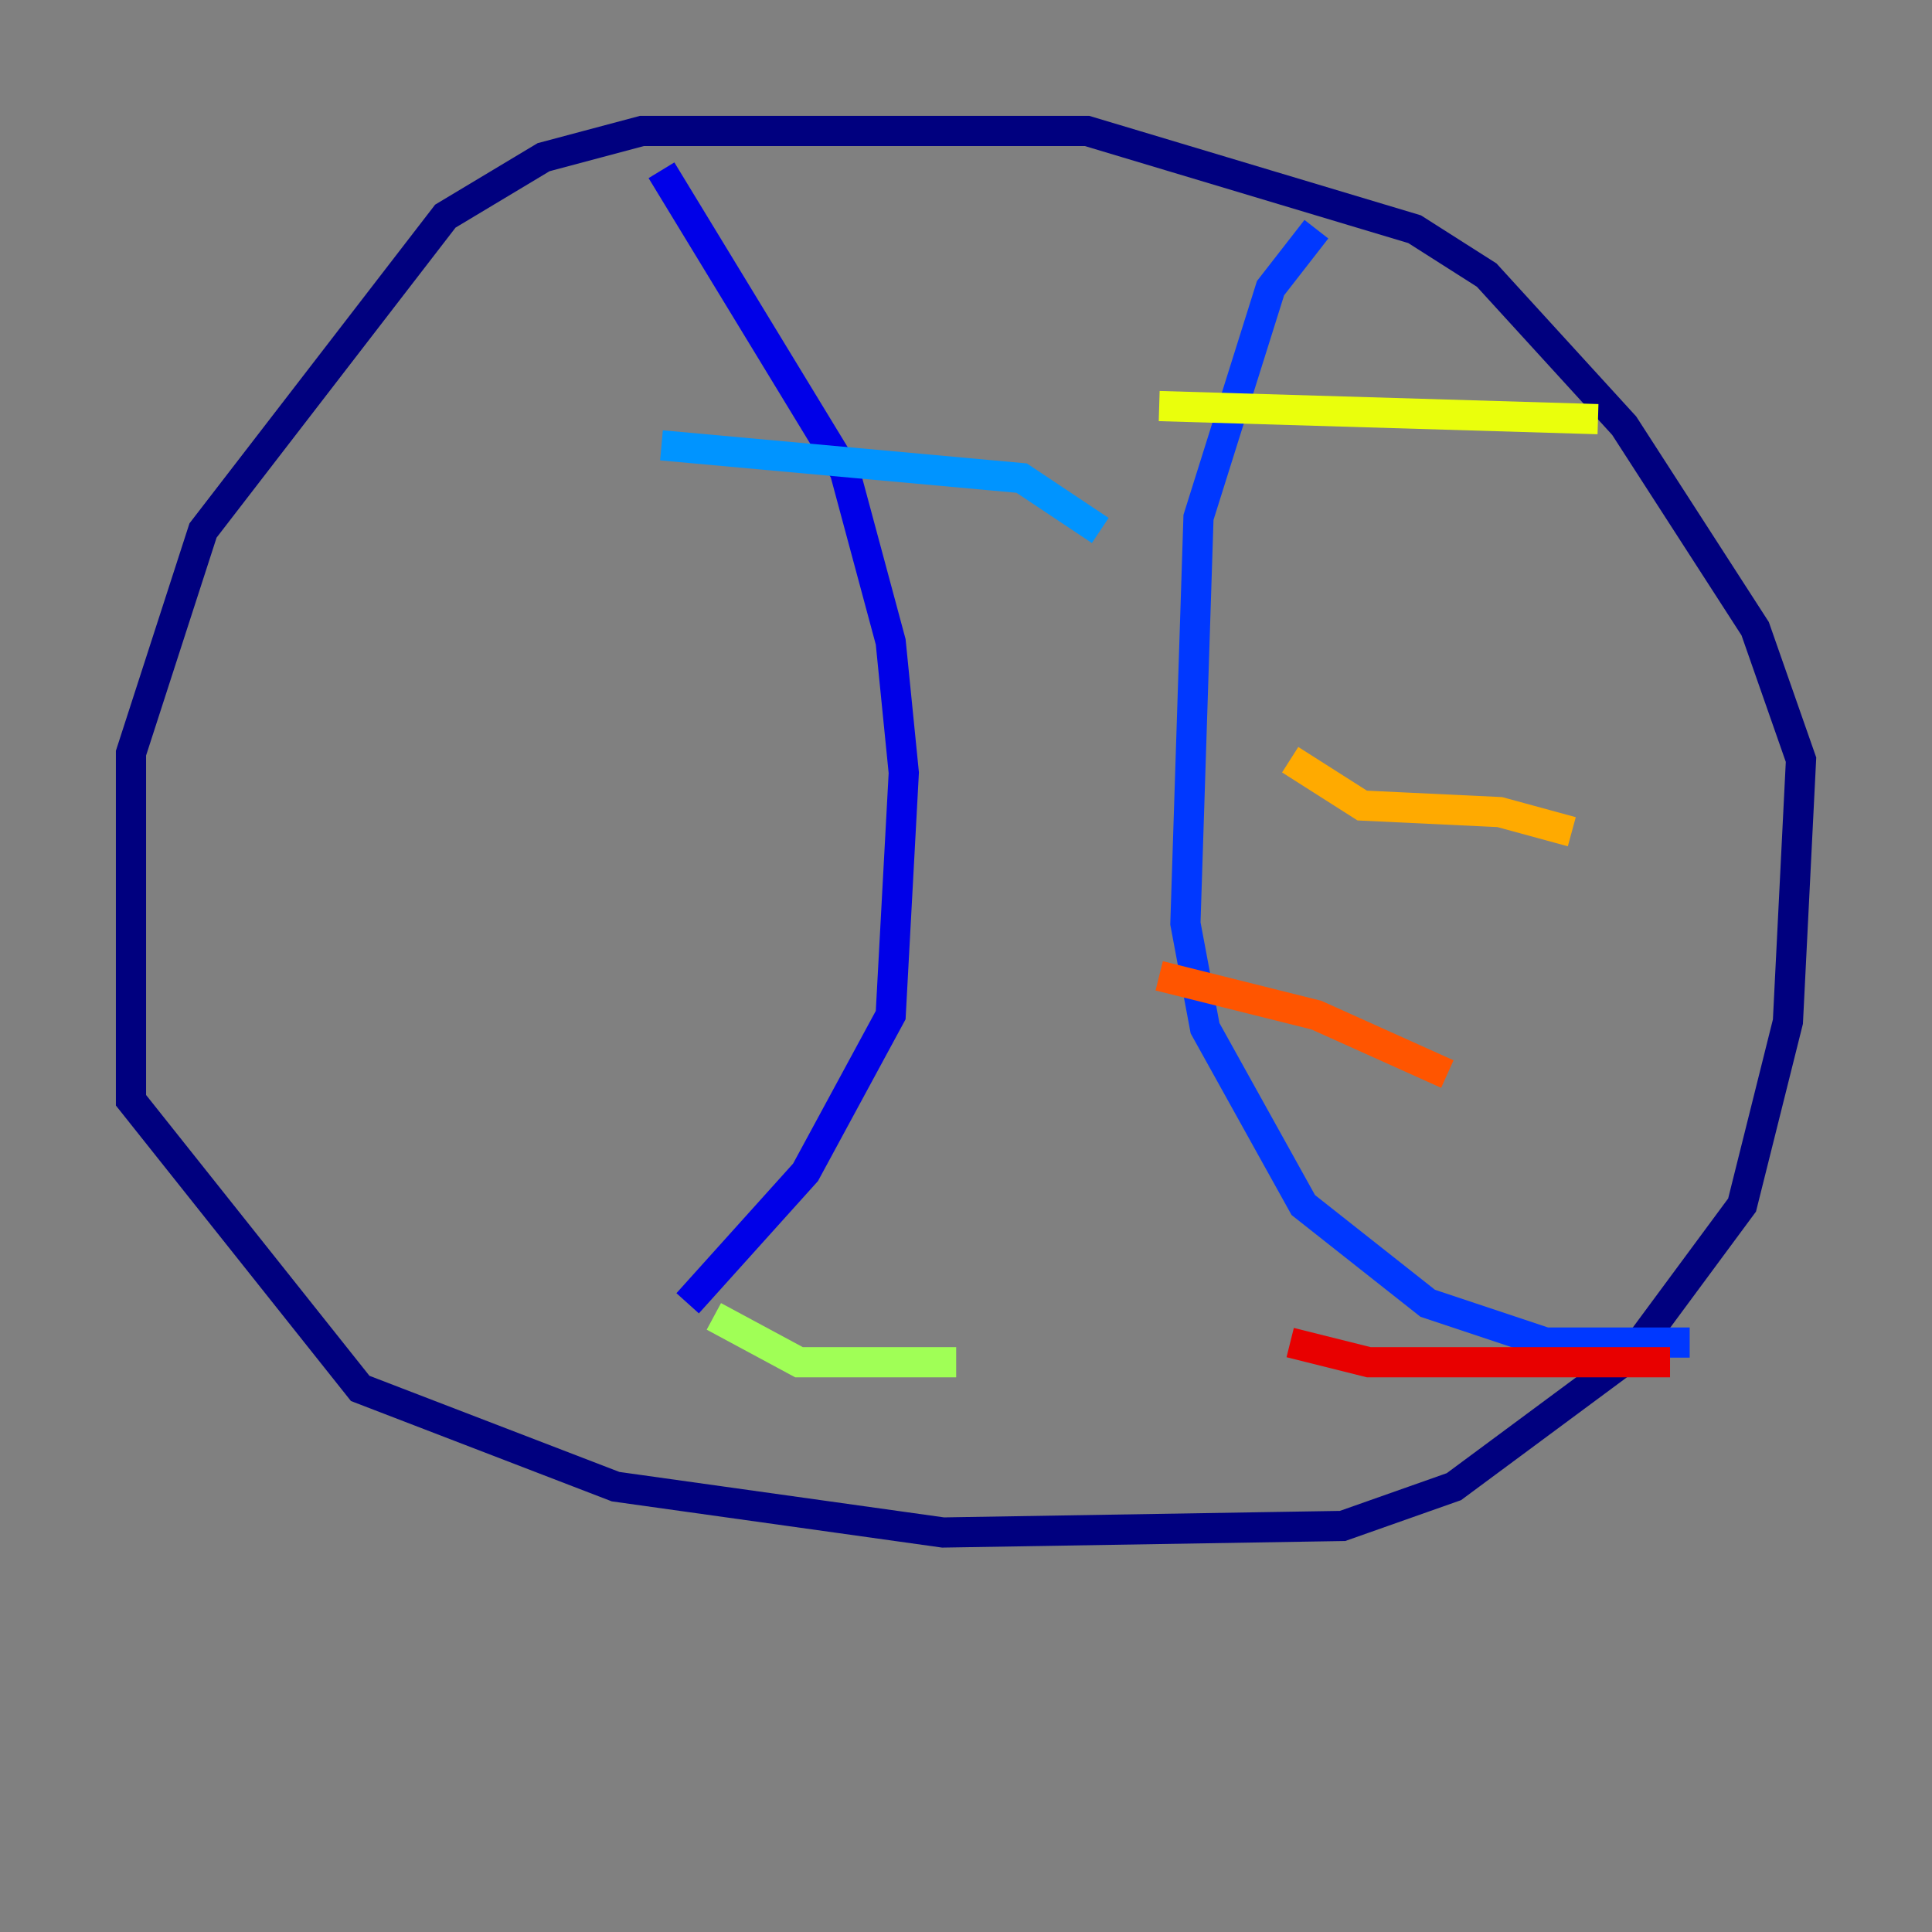 <?xml version="1.0" encoding="utf-8" ?>
<svg baseProfile="tiny" height="128" version="1.2" viewBox="0,0,128,128" width="128" xmlns="http://www.w3.org/2000/svg" xmlns:ev="http://www.w3.org/2001/xml-events" xmlns:xlink="http://www.w3.org/1999/xlink"><rect x="0" y="0" width="128" height="128" fill="#808080" stroke="none"/><defs /><polyline fill="none" points="63.349,8.678 42.522,8.678 36.014,10.414 29.505,14.319 13.451,35.146 8.678,49.898 8.678,72.895 23.864,91.986 40.786,98.495 62.481,101.532 88.949,101.098 96.325,98.495 108.041,89.817 115.417,79.837 118.454,67.688 119.322,50.332 116.285,41.654 107.607,28.203 98.495,18.224 93.722,15.186 72.027,8.678 61.614,8.678" stroke="#00007f" stroke-width="2" /><polyline fill="none" points="43.824,11.281 55.973,31.241 59.01,42.522 59.878,51.2 59.01,67.254 53.37,77.668 45.559,86.346" stroke="#0000e8" stroke-width="2" /><polyline fill="none" points="87.214,15.186 84.176,19.091 79.403,34.278 78.536,61.18 79.837,68.122 86.346,79.837 94.59,86.346 102.4,88.949 111.946,88.949" stroke="#0038ff" stroke-width="2" /><polyline fill="none" points="43.824,29.505 67.688,31.675 72.895,35.146" stroke="#0094ff" stroke-width="2" /><polyline fill="none" points="62.481,53.37 62.481,53.37" stroke="#0cf4ea" stroke-width="2" /><polyline fill="none" points="55.105,77.668 55.105,77.668" stroke="#56ffa0" stroke-width="2" /><polyline fill="none" points="47.295,87.214 52.936,90.251 63.349,90.251" stroke="#a0ff56" stroke-width="2" /><polyline fill="none" points="76.8,26.902 105.871,27.77" stroke="#eaff0c" stroke-width="2" /><polyline fill="none" points="85.478,50.332 90.251,53.37 99.363,53.803 104.136,55.105" stroke="#ffaa00" stroke-width="2" /><polyline fill="none" points="76.8,64.651 87.214,67.254 95.891,71.159" stroke="#ff5500" stroke-width="2" /><polyline fill="none" points="85.478,88.949 90.685,90.251 110.644,90.251" stroke="#e80000" stroke-width="2" /><polyline fill="none" points="52.936,58.576 52.936,58.576" stroke="#7f0000" stroke-width="2" /></svg>